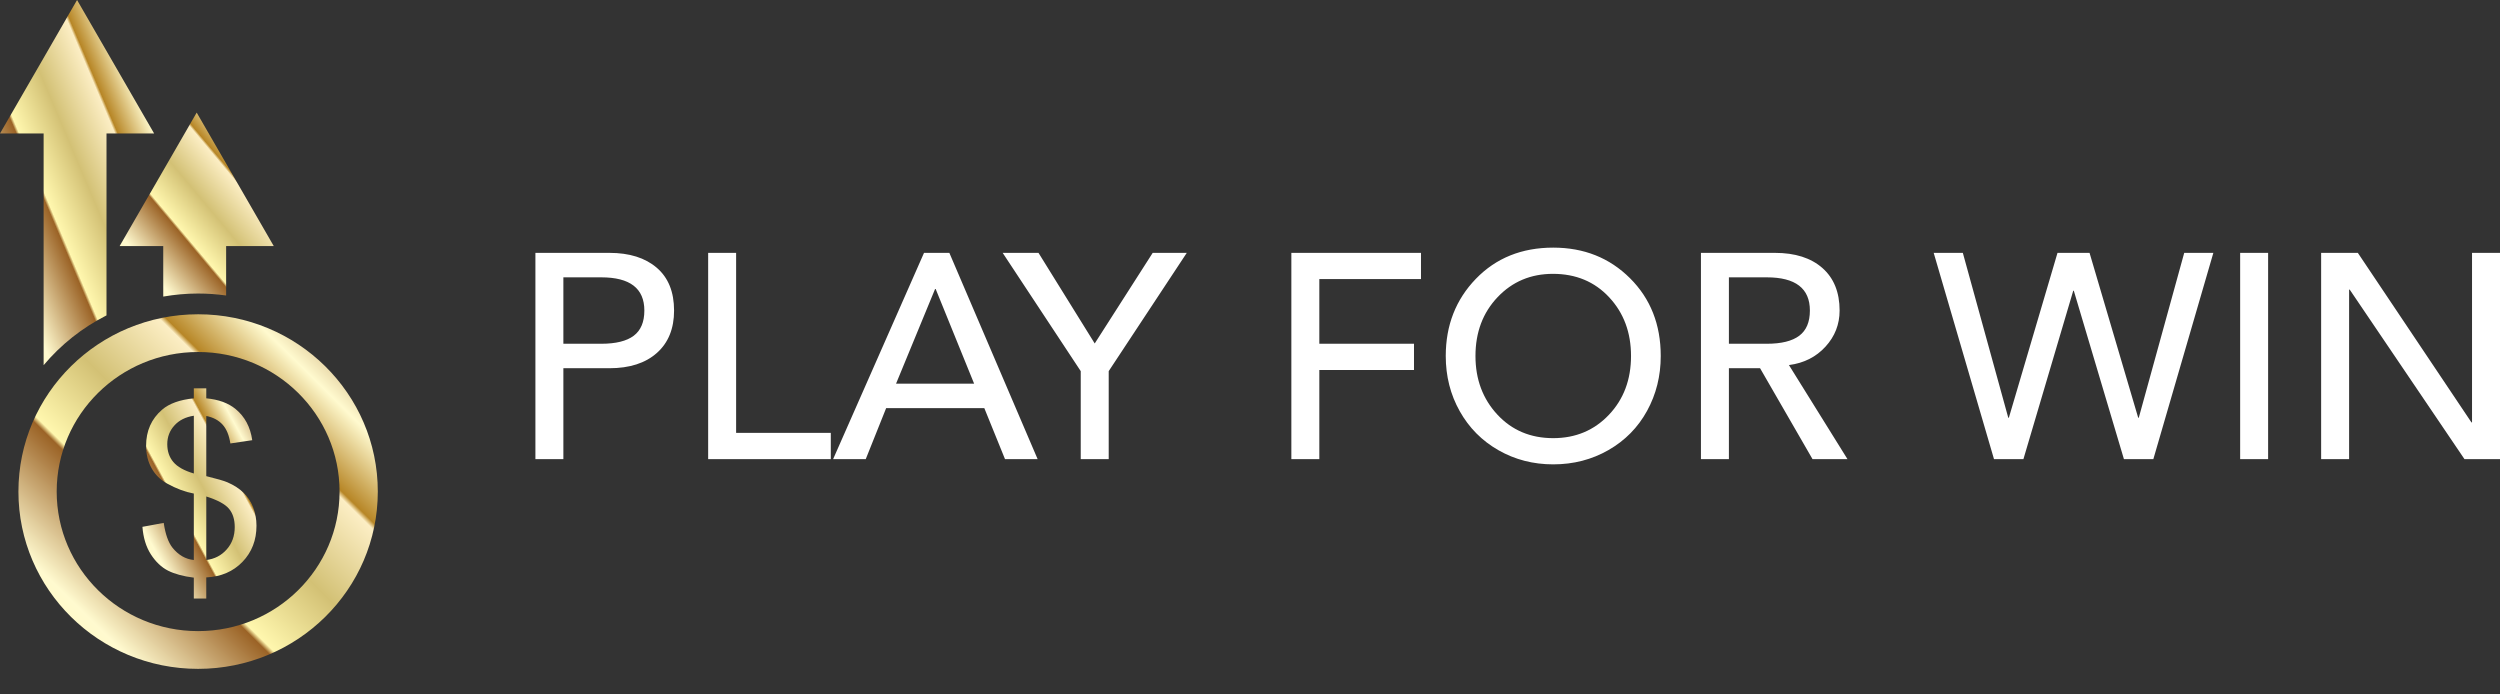 <svg width="396" height="110" viewBox="0 0 396 110" fill="none" xmlns="http://www.w3.org/2000/svg">
<rect x="0" y="0" width="396" height="110" fill="#333333" stroke="none"/>
<g clip-path="url(#clip0_561_159)">
<path d="M25.858 38.976V46.978C27.653 46.667 29.497 46.495 31.382 46.495C32.889 46.495 34.368 46.606 35.82 46.807V38.976H43.364L37.261 28.404L31.155 17.835L25.055 28.404L18.949 38.976H25.858Z" fill="url(#paint0_linear_561_159)"/>
<path d="M6.911 57.841C9.643 54.593 13.032 51.904 16.869 49.957V21.143H24.414L18.31 10.572L12.206 0L6.105 10.572L0 21.143H6.911V57.841Z" fill="url(#paint1_linear_561_159)"/>
<path d="M31.38 49.782C15.663 49.782 2.918 62.354 2.918 77.864C2.918 93.375 15.664 105.947 31.38 105.947C47.102 105.947 59.843 93.375 59.843 77.864C59.843 62.354 47.102 49.782 31.38 49.782ZM31.38 99.968C19.008 99.968 8.979 90.071 8.979 77.864C8.979 65.657 19.008 55.758 31.38 55.758C43.757 55.758 53.786 65.656 53.786 77.864C53.786 90.072 43.757 99.968 31.38 99.968Z" fill="url(#paint2_linear_561_159)"/>
<path d="M38.579 78.052C37.92 77.403 37.07 76.851 36.026 76.398C35.479 76.164 34.363 75.838 32.675 75.423V65.89C33.768 66.11 34.626 66.566 35.251 67.257C35.881 67.948 36.29 68.947 36.49 70.243L39.956 69.727C39.658 67.633 38.777 65.987 37.312 64.785C36.168 63.842 34.623 63.282 32.674 63.096V61.517H30.701V63.096C28.478 63.316 26.803 63.921 25.673 64.896C23.984 66.353 23.142 68.257 23.142 70.61C23.142 71.933 23.428 73.116 24.007 74.156C24.584 75.195 25.405 76.012 26.475 76.599C27.913 77.395 29.323 77.921 30.702 78.18V88.704C29.385 88.572 28.256 87.916 27.311 86.741C26.655 85.906 26.196 84.603 25.934 82.826L22.562 83.451C22.689 85.164 23.133 86.615 23.893 87.805C24.659 88.992 25.565 89.854 26.615 90.388C27.663 90.918 29.025 91.29 30.701 91.498V94.806H32.674V91.461C35.02 91.351 36.932 90.53 38.41 88.997C39.886 87.468 40.626 85.561 40.626 83.27C40.626 82.227 40.447 81.263 40.093 80.366C39.743 79.472 39.236 78.7 38.579 78.052ZM30.703 75C29.176 74.55 28.092 73.941 27.456 73.182C26.816 72.423 26.496 71.48 26.496 70.354C26.496 69.217 26.869 68.228 27.622 67.398C28.372 66.562 29.4 66.049 30.703 65.852V75ZM35.906 87.034C35.056 87.993 33.981 88.547 32.677 88.705V78.64C34.474 79.216 35.674 79.866 36.278 80.596C36.881 81.324 37.182 82.289 37.182 83.49C37.181 84.897 36.757 86.079 35.906 87.034Z" fill="url(#paint3_linear_561_159)"/>
<path d="M96.529 40.054C99.698 40.054 102.197 40.839 104.027 42.408C105.858 43.977 106.773 46.238 106.773 49.191C106.773 52.052 105.865 54.29 104.05 55.905C102.235 57.52 99.728 58.327 96.529 58.327H89.238V72.724H84.809V40.054H96.529ZM95.237 54.451C97.544 54.451 99.259 54.028 100.382 53.182C101.505 52.336 102.066 51.006 102.066 49.191C102.066 45.684 99.79 43.93 95.237 43.93H89.238V54.451L95.237 54.451ZM116.601 40.054V68.571H131.598V72.724H112.172V40.054H116.601ZM150.378 40.054L164.36 72.724H159.192L155.916 64.649H140.365L137.135 72.724H131.967L146.364 40.054H150.378ZM141.934 60.773H154.301L148.21 45.776H148.117L141.934 60.773ZM164.498 40.054L173.404 54.405L182.587 40.054H187.985L175.619 58.789V72.724H171.189V58.789L158.823 40.054H164.498ZM225.085 40.054V44.207H208.981V54.451H223.977V58.604H208.981V72.724H204.551V40.054H225.085ZM246.034 39.224C250.894 39.224 254.947 40.839 258.193 44.069C261.438 47.299 263.061 51.406 263.061 56.389C263.061 59.558 262.338 62.457 260.892 65.087C259.446 67.718 257.408 69.786 254.778 71.294C252.148 72.801 249.233 73.555 246.034 73.555C242.865 73.555 239.974 72.809 237.359 71.317C234.744 69.825 232.698 67.764 231.222 65.133C229.745 62.503 229.007 59.588 229.007 56.389C229.007 51.529 230.599 47.453 233.783 44.161C236.967 40.87 241.05 39.224 246.034 39.224ZM233.714 56.389C233.714 60.081 234.867 63.172 237.174 65.664C239.482 68.156 242.435 69.402 246.034 69.402C249.572 69.402 252.509 68.171 254.847 65.71C257.185 63.249 258.354 60.142 258.354 56.389C258.354 52.667 257.201 49.568 254.893 47.091C252.586 44.615 249.618 43.377 245.988 43.377C242.481 43.377 239.559 44.607 237.221 47.068C234.882 49.529 233.714 52.636 233.714 56.389ZM281.149 40.054C284.348 40.054 286.856 40.854 288.671 42.454C290.485 44.053 291.393 46.299 291.393 49.191C291.393 51.375 290.647 53.282 289.155 54.913C287.663 56.543 285.748 57.512 283.41 57.82H283.364L292.639 72.724H287.102L278.796 58.327H273.858V72.724H269.429V40.054H281.149ZM279.857 54.451C282.164 54.451 283.879 54.028 285.002 53.182C286.125 52.336 286.686 51.006 286.686 49.191C286.686 45.684 284.41 43.93 279.857 43.93H273.858V54.451L279.857 54.451ZM328.4 46.053L320.51 72.724H315.849L306.297 40.054H310.912L318.11 66.172H318.202L325.908 40.054H330.984L338.69 66.172H338.782L345.981 40.054H350.595L341.09 72.724H336.429L328.492 46.053H328.4ZM359.27 40.054V72.724H354.84V40.054H359.27ZM373.482 40.054L391.478 66.91H391.57V40.054H396V72.724H390.371L372.19 45.868H372.098V72.724H367.668V40.054H373.482Z" fill="white"/>
</g>
<defs>
<linearGradient id="paint0_linear_561_159" x1="18.949" y1="46.978" x2="47.641" y2="22.941" gradientUnits="userSpaceOnUse">
<stop stop-color="#FFF7AE"/>
<stop offset="0.17" stop-color="#FFFACF"/>
<stop offset="0.37" stop-color="#9B6326"/>
<stop offset="0.38" stop-color="#FFF7AE"/>
<stop offset="0.53" stop-color="#D3C175"/>
<stop offset="0.69" stop-color="#FCEEC4"/>
<stop offset="0.7" stop-color="#B78626"/>
<stop offset="0.82" stop-color="#FFFACF"/>
<stop offset="1" stop-color="#9B6326"/>
</linearGradient>
<linearGradient id="paint1_linear_561_159" x1="0" y1="57.841" x2="41.445" y2="40.348" gradientUnits="userSpaceOnUse">
<stop stop-color="#FFF7AE"/>
<stop offset="0.17" stop-color="#FFFACF"/>
<stop offset="0.37" stop-color="#9B6326"/>
<stop offset="0.38" stop-color="#FFF7AE"/>
<stop offset="0.53" stop-color="#D3C175"/>
<stop offset="0.69" stop-color="#FCEEC4"/>
<stop offset="0.7" stop-color="#B78626"/>
<stop offset="0.82" stop-color="#FFFACF"/>
<stop offset="1" stop-color="#9B6326"/>
</linearGradient>
<linearGradient id="paint2_linear_561_159" x1="2.918" y1="105.947" x2="59.078" y2="49.027" gradientUnits="userSpaceOnUse">
<stop stop-color="#FFF7AE"/>
<stop offset="0.17" stop-color="#FFFACF"/>
<stop offset="0.37" stop-color="#9B6326"/>
<stop offset="0.38" stop-color="#FFF7AE"/>
<stop offset="0.53" stop-color="#D3C175"/>
<stop offset="0.69" stop-color="#FCEEC4"/>
<stop offset="0.7" stop-color="#B78626"/>
<stop offset="0.82" stop-color="#FFFACF"/>
<stop offset="1" stop-color="#9B6326"/>
</linearGradient>
<linearGradient id="paint3_linear_561_159" x1="22.562" y1="94.806" x2="50.471" y2="79.662" gradientUnits="userSpaceOnUse">
<stop stop-color="#FFF7AE"/>
<stop offset="0.17" stop-color="#FFFACF"/>
<stop offset="0.37" stop-color="#9B6326"/>
<stop offset="0.38" stop-color="#FFF7AE"/>
<stop offset="0.53" stop-color="#D3C175"/>
<stop offset="0.69" stop-color="#FCEEC4"/>
<stop offset="0.7" stop-color="#B78626"/>
<stop offset="0.82" stop-color="#FFFACF"/>
<stop offset="1" stop-color="#9B6326"/>
</linearGradient>
<clipPath id="clip0_561_159">
<rect width="396" height="109.127" fill="white"/>
</clipPath>
</defs>
</svg>
